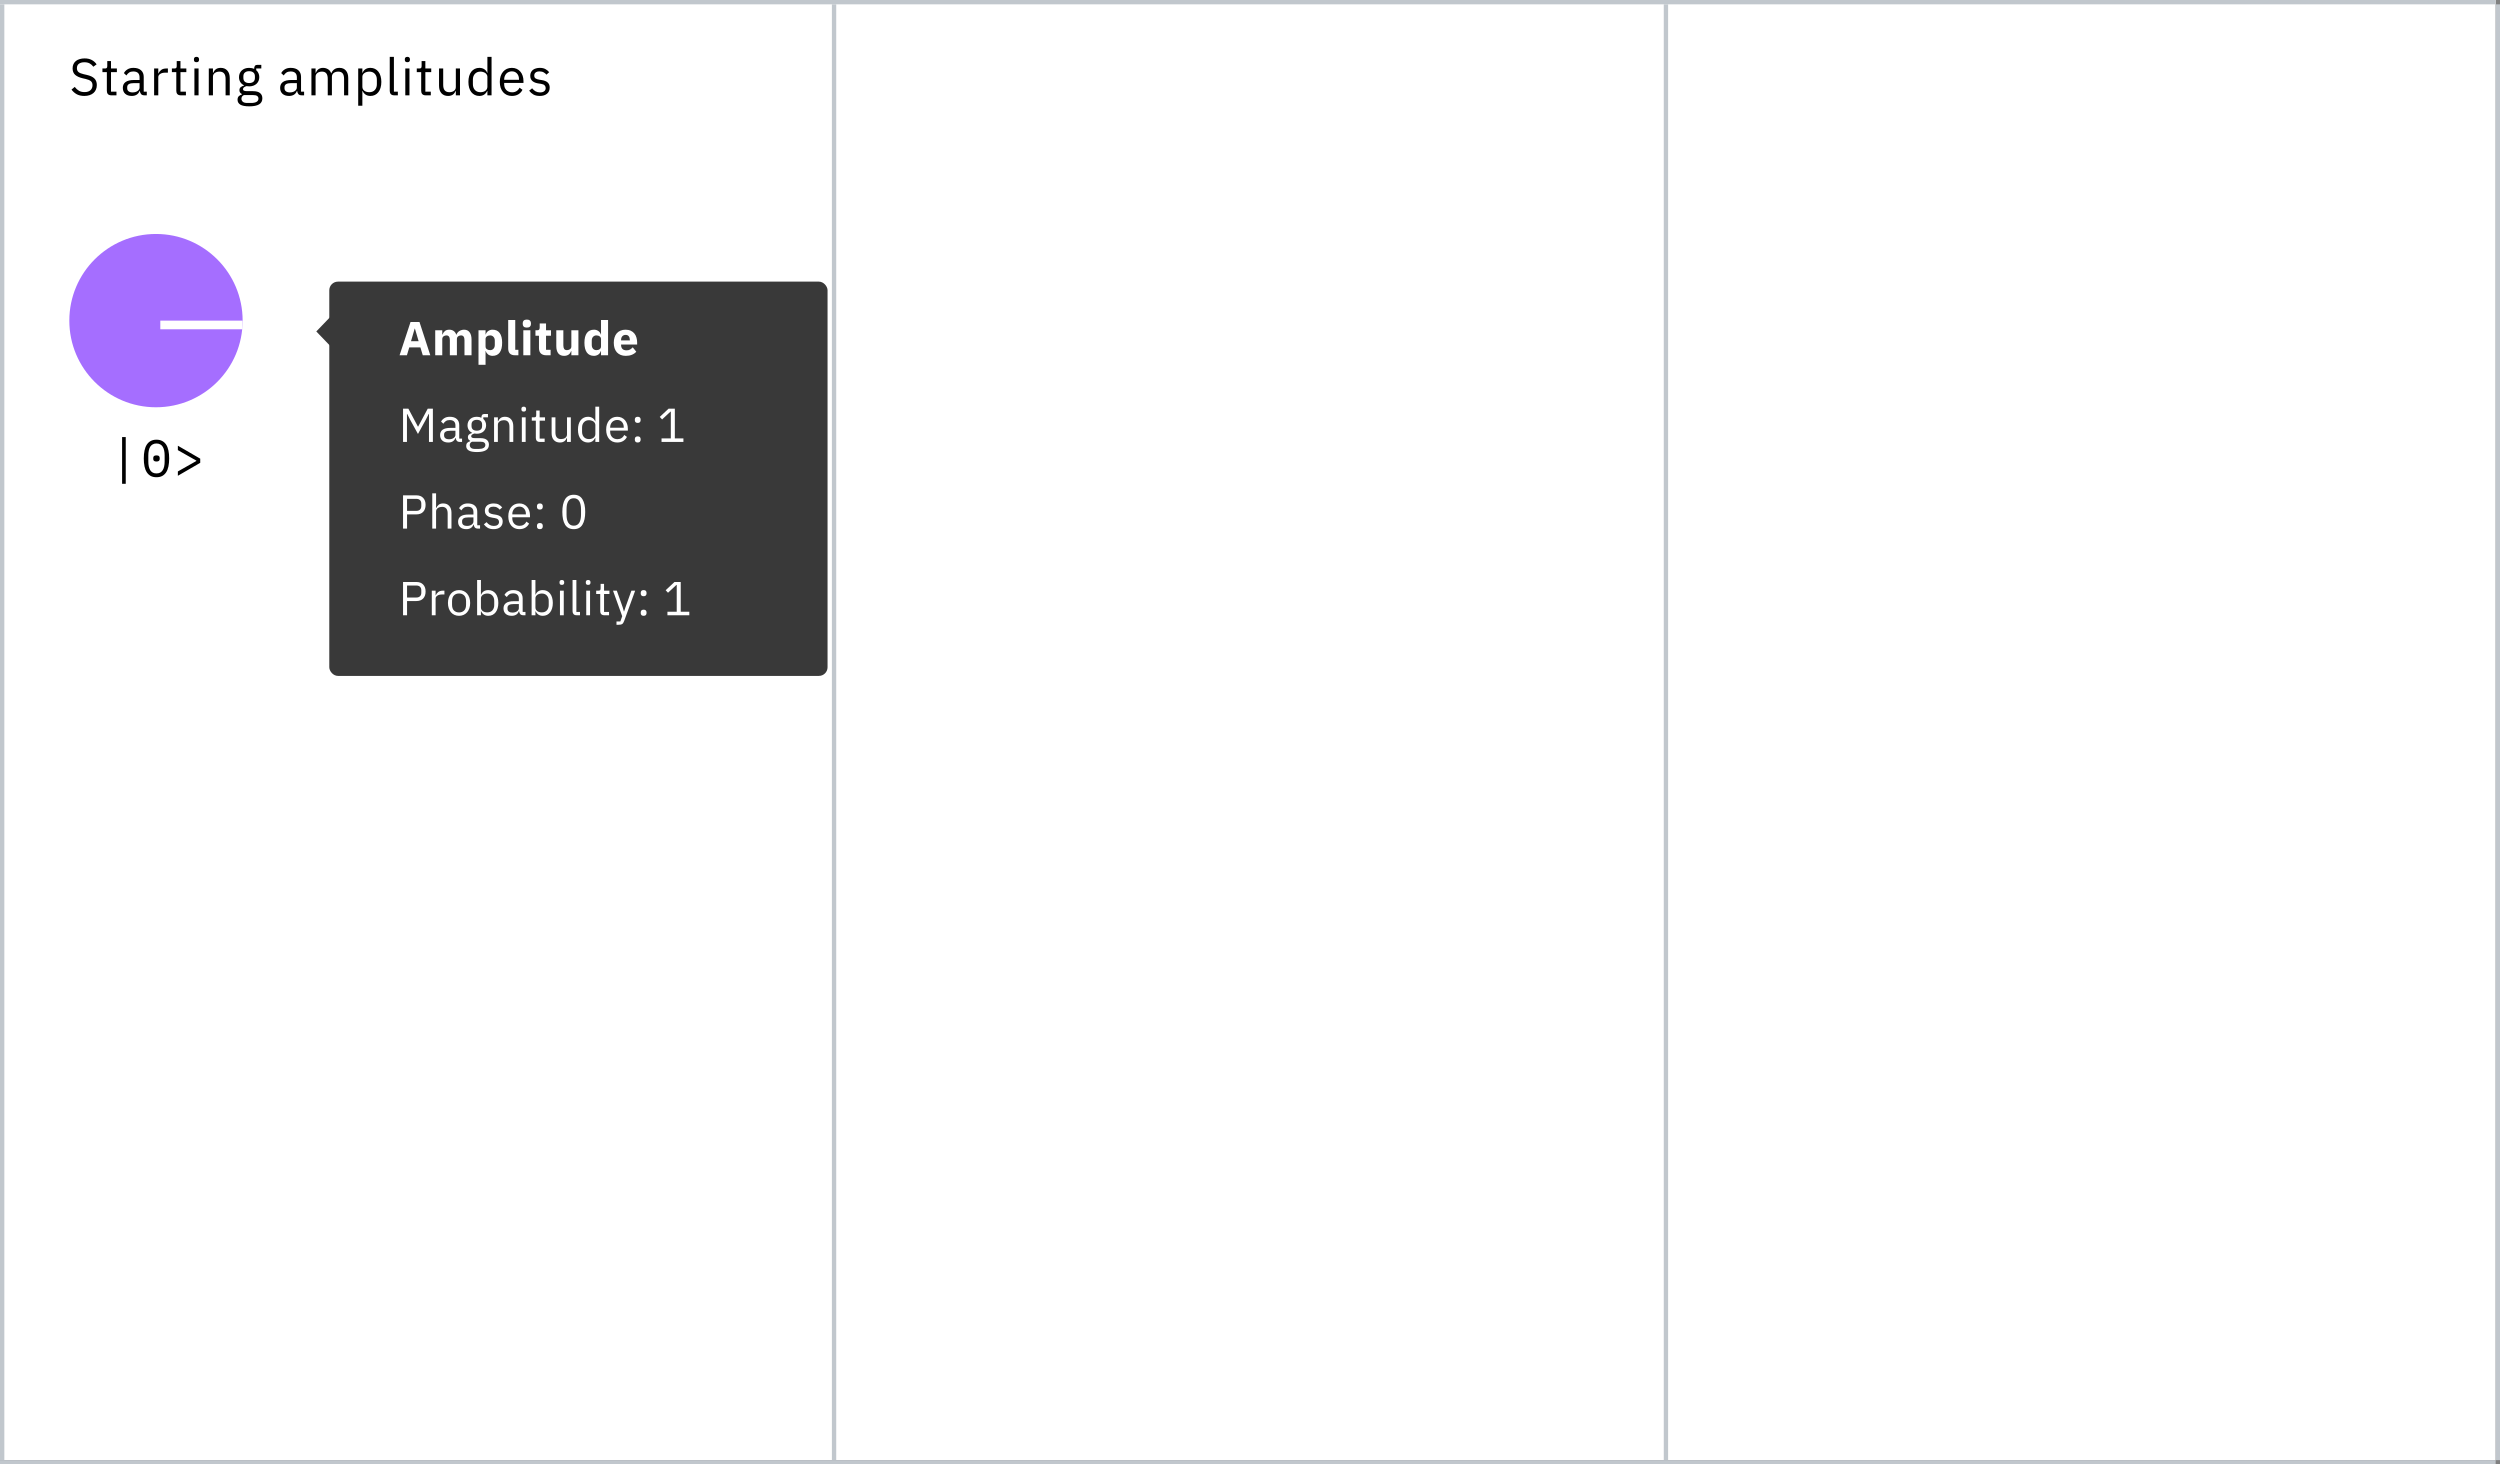 <svg width="577" height="338" viewBox="0 0 577 338" fill="none" xmlns="http://www.w3.org/2000/svg">
<rect x="0" y="0" width="577" height="338" fill="#808080" stroke="none"/>
<rect width="576" height="337" fill="white"/>
<path d="M28.18 111.656V100.88H29.02V111.656H28.18ZM36.115 110.144C35.603 110.144 35.163 110.048 34.795 109.856C34.427 109.656 34.123 109.372 33.883 109.004C33.643 108.636 33.467 108.184 33.355 107.648C33.243 107.112 33.187 106.5 33.187 105.812C33.187 105.132 33.243 104.524 33.355 103.988C33.467 103.444 33.643 102.988 33.883 102.62C34.123 102.252 34.427 101.972 34.795 101.78C35.163 101.58 35.603 101.48 36.115 101.48C36.627 101.48 37.067 101.58 37.435 101.78C37.803 101.972 38.107 102.252 38.347 102.62C38.587 102.988 38.763 103.444 38.875 103.988C38.987 104.524 39.043 105.132 39.043 105.812C39.043 106.5 38.987 107.112 38.875 107.648C38.763 108.184 38.587 108.636 38.347 109.004C38.107 109.372 37.803 109.656 37.435 109.856C37.067 110.048 36.627 110.144 36.115 110.144ZM36.115 109.268C36.451 109.268 36.739 109.204 36.979 109.076C37.219 108.94 37.411 108.752 37.555 108.512C37.707 108.272 37.819 107.984 37.891 107.648C37.963 107.304 37.999 106.92 37.999 106.496V105.128C37.999 104.712 37.963 104.332 37.891 103.988C37.819 103.644 37.707 103.352 37.555 103.112C37.411 102.872 37.219 102.688 36.979 102.56C36.739 102.424 36.451 102.356 36.115 102.356C35.779 102.356 35.491 102.424 35.251 102.56C35.011 102.688 34.815 102.872 34.663 103.112C34.519 103.352 34.411 103.644 34.339 103.988C34.267 104.332 34.231 104.712 34.231 105.128V106.496C34.231 106.92 34.267 107.304 34.339 107.648C34.411 107.984 34.519 108.272 34.663 108.512C34.815 108.752 35.011 108.94 35.251 109.076C35.491 109.204 35.779 109.268 36.115 109.268ZM36.115 106.52C35.835 106.52 35.639 106.464 35.527 106.352C35.423 106.24 35.371 106.104 35.371 105.944V105.68C35.371 105.52 35.423 105.384 35.527 105.272C35.639 105.16 35.835 105.104 36.115 105.104C36.395 105.104 36.587 105.16 36.691 105.272C36.803 105.384 36.859 105.52 36.859 105.68V105.944C36.859 106.104 36.803 106.24 36.691 106.352C36.587 106.464 36.395 106.52 36.115 106.52ZM41.051 108.812L45.311 106.4V106.304L41.051 103.892V102.872L46.211 105.86V106.82L41.051 109.808V108.812Z" fill="black"/>
<path d="M19.468 22.144C18.788 22.144 18.208 22.016 17.728 21.76C17.248 21.496 16.84 21.136 16.504 20.68L17.248 20.056C17.544 20.448 17.872 20.748 18.232 20.956C18.592 21.156 19.016 21.256 19.504 21.256C20.104 21.256 20.56 21.112 20.872 20.824C21.192 20.536 21.352 20.152 21.352 19.672C21.352 19.272 21.232 18.964 20.992 18.748C20.752 18.532 20.356 18.36 19.804 18.232L19.12 18.076C18.352 17.9 17.764 17.636 17.356 17.284C16.956 16.924 16.756 16.42 16.756 15.772C16.756 15.404 16.824 15.076 16.96 14.788C17.096 14.5 17.284 14.26 17.524 14.068C17.772 13.876 18.064 13.732 18.4 13.636C18.744 13.532 19.12 13.48 19.528 13.48C20.16 13.48 20.7 13.596 21.148 13.828C21.604 14.06 21.988 14.4 22.3 14.848L21.544 15.4C21.312 15.08 21.032 14.828 20.704 14.644C20.376 14.46 19.968 14.368 19.48 14.368C18.944 14.368 18.52 14.484 18.208 14.716C17.904 14.94 17.752 15.28 17.752 15.736C17.752 16.136 17.88 16.44 18.136 16.648C18.4 16.848 18.796 17.008 19.324 17.128L20.008 17.284C20.832 17.468 21.428 17.748 21.796 18.124C22.164 18.5 22.348 19 22.348 19.624C22.348 20.008 22.28 20.356 22.144 20.668C22.016 20.98 21.828 21.244 21.58 21.46C21.332 21.676 21.028 21.844 20.668 21.964C20.316 22.084 19.916 22.144 19.468 22.144ZM25.681 22C25.345 22 25.089 21.908 24.913 21.724C24.745 21.532 24.661 21.284 24.661 20.98V16.648H23.641V15.808H24.217C24.425 15.808 24.565 15.768 24.637 15.688C24.717 15.6 24.757 15.452 24.757 15.244V14.092H25.621V15.808H26.977V16.648H25.621V21.16H26.881V22H25.681ZM33.34 22C32.98 22 32.72 21.904 32.56 21.712C32.408 21.52 32.312 21.28 32.272 20.992H32.212C32.076 21.376 31.852 21.664 31.54 21.856C31.228 22.048 30.856 22.144 30.424 22.144C29.768 22.144 29.256 21.976 28.888 21.64C28.528 21.304 28.348 20.848 28.348 20.272C28.348 19.688 28.56 19.24 28.984 18.928C29.416 18.616 30.084 18.46 30.988 18.46H32.212V17.848C32.212 17.408 32.092 17.072 31.852 16.84C31.612 16.608 31.244 16.492 30.748 16.492C30.372 16.492 30.056 16.576 29.8 16.744C29.552 16.912 29.344 17.136 29.176 17.416L28.6 16.876C28.768 16.54 29.036 16.256 29.404 16.024C29.772 15.784 30.236 15.664 30.796 15.664C31.548 15.664 32.132 15.848 32.548 16.216C32.964 16.584 33.172 17.096 33.172 17.752V21.16H33.88V22H33.34ZM30.58 21.328C30.82 21.328 31.04 21.3 31.24 21.244C31.44 21.188 31.612 21.108 31.756 21.004C31.9 20.9 32.012 20.78 32.092 20.644C32.172 20.508 32.212 20.36 32.212 20.2V19.18H30.94C30.388 19.18 29.984 19.26 29.728 19.42C29.48 19.58 29.356 19.812 29.356 20.116V20.368C29.356 20.672 29.464 20.908 29.68 21.076C29.904 21.244 30.204 21.328 30.58 21.328ZM35.57 22V15.808H36.53V16.948H36.59C36.702 16.652 36.902 16.388 37.19 16.156C37.478 15.924 37.874 15.808 38.378 15.808H38.75V16.768H38.186C37.666 16.768 37.258 16.868 36.962 17.068C36.674 17.26 36.53 17.504 36.53 17.8V22H35.57ZM41.711 22C41.375 22 41.119 21.908 40.943 21.724C40.775 21.532 40.691 21.284 40.691 20.98V16.648H39.671V15.808H40.247C40.455 15.808 40.595 15.768 40.667 15.688C40.747 15.6 40.787 15.452 40.787 15.244V14.092H41.651V15.808H43.007V16.648H41.651V21.16H42.911V22H41.711ZM45.35 14.356C45.142 14.356 44.99 14.308 44.894 14.212C44.806 14.108 44.762 13.976 44.762 13.816V13.66C44.762 13.5 44.806 13.372 44.894 13.276C44.99 13.172 45.142 13.12 45.35 13.12C45.558 13.12 45.706 13.172 45.794 13.276C45.89 13.372 45.938 13.5 45.938 13.66V13.816C45.938 13.976 45.89 14.108 45.794 14.212C45.706 14.308 45.558 14.356 45.35 14.356ZM44.87 15.808H45.83V22H44.87V15.808ZM48.19 22V15.808H49.15V16.816H49.198C49.35 16.464 49.562 16.184 49.834 15.976C50.114 15.768 50.486 15.664 50.95 15.664C51.59 15.664 52.094 15.872 52.462 16.288C52.838 16.696 53.026 17.276 53.026 18.028V22H52.066V18.196C52.066 17.084 51.598 16.528 50.662 16.528C50.47 16.528 50.282 16.552 50.098 16.6C49.922 16.648 49.762 16.72 49.618 16.816C49.474 16.912 49.358 17.036 49.27 17.188C49.19 17.332 49.15 17.504 49.15 17.704V22H48.19ZM60.55 22.684C60.55 23.324 60.298 23.792 59.794 24.088C59.298 24.392 58.55 24.544 57.55 24.544C56.582 24.544 55.886 24.412 55.462 24.148C55.038 23.884 54.826 23.508 54.826 23.02C54.826 22.684 54.914 22.42 55.09 22.228C55.266 22.044 55.506 21.908 55.81 21.82V21.688C55.442 21.512 55.258 21.224 55.258 20.824C55.258 20.512 55.358 20.276 55.558 20.116C55.758 19.948 56.014 19.824 56.326 19.744V19.696C55.958 19.52 55.67 19.268 55.462 18.94C55.262 18.612 55.162 18.232 55.162 17.8C55.162 17.488 55.218 17.2 55.33 16.936C55.442 16.672 55.598 16.448 55.798 16.264C56.006 16.072 56.25 15.924 56.53 15.82C56.818 15.716 57.138 15.664 57.49 15.664C57.93 15.664 58.322 15.744 58.666 15.904V15.796C58.666 15.556 58.722 15.36 58.834 15.208C58.946 15.048 59.13 14.968 59.386 14.968H60.31V15.808H59.134V16.204C59.358 16.396 59.53 16.628 59.65 16.9C59.778 17.164 59.842 17.464 59.842 17.8C59.842 18.112 59.786 18.4 59.674 18.664C59.562 18.928 59.402 19.156 59.194 19.348C58.994 19.532 58.75 19.676 58.462 19.78C58.174 19.884 57.854 19.936 57.502 19.936C57.302 19.936 57.102 19.916 56.902 19.876C56.694 19.932 56.506 20.016 56.338 20.128C56.17 20.232 56.086 20.38 56.086 20.572C56.086 20.756 56.174 20.88 56.35 20.944C56.526 21.008 56.754 21.04 57.034 21.04H58.354C59.122 21.04 59.678 21.188 60.022 21.484C60.374 21.772 60.55 22.172 60.55 22.684ZM59.65 22.756C59.65 22.508 59.554 22.308 59.362 22.156C59.178 22.012 58.846 21.94 58.366 21.94H56.302C55.918 22.116 55.726 22.396 55.726 22.78C55.726 23.052 55.826 23.284 56.026 23.476C56.234 23.668 56.582 23.764 57.07 23.764H57.958C58.494 23.764 58.91 23.68 59.206 23.512C59.502 23.344 59.65 23.092 59.65 22.756ZM57.502 19.168C57.91 19.168 58.234 19.072 58.474 18.88C58.714 18.68 58.834 18.376 58.834 17.968V17.632C58.834 17.224 58.714 16.924 58.474 16.732C58.234 16.532 57.91 16.432 57.502 16.432C57.094 16.432 56.77 16.532 56.53 16.732C56.29 16.924 56.17 17.224 56.17 17.632V17.968C56.17 18.376 56.29 18.68 56.53 18.88C56.77 19.072 57.094 19.168 57.502 19.168ZM69.646 22C69.286 22 69.026 21.904 68.866 21.712C68.714 21.52 68.618 21.28 68.578 20.992H68.518C68.382 21.376 68.158 21.664 67.846 21.856C67.534 22.048 67.162 22.144 66.73 22.144C66.074 22.144 65.562 21.976 65.194 21.64C64.834 21.304 64.654 20.848 64.654 20.272C64.654 19.688 64.866 19.24 65.29 18.928C65.722 18.616 66.39 18.46 67.294 18.46H68.518V17.848C68.518 17.408 68.398 17.072 68.158 16.84C67.918 16.608 67.55 16.492 67.054 16.492C66.678 16.492 66.362 16.576 66.106 16.744C65.858 16.912 65.65 17.136 65.482 17.416L64.906 16.876C65.074 16.54 65.342 16.256 65.71 16.024C66.078 15.784 66.542 15.664 67.102 15.664C67.854 15.664 68.438 15.848 68.854 16.216C69.27 16.584 69.478 17.096 69.478 17.752V21.16H70.186V22H69.646ZM66.886 21.328C67.126 21.328 67.346 21.3 67.546 21.244C67.746 21.188 67.918 21.108 68.062 21.004C68.206 20.9 68.318 20.78 68.398 20.644C68.478 20.508 68.518 20.36 68.518 20.2V19.18H67.246C66.694 19.18 66.29 19.26 66.034 19.42C65.786 19.58 65.662 19.812 65.662 20.116V20.368C65.662 20.672 65.77 20.908 65.986 21.076C66.21 21.244 66.51 21.328 66.886 21.328ZM71.876 22V15.808H72.836V16.816H72.884C72.956 16.656 73.036 16.508 73.124 16.372C73.22 16.228 73.332 16.104 73.46 16C73.596 15.896 73.752 15.816 73.928 15.76C74.104 15.696 74.312 15.664 74.552 15.664C74.96 15.664 75.336 15.764 75.68 15.964C76.024 16.156 76.28 16.476 76.448 16.924H76.472C76.584 16.588 76.792 16.296 77.096 16.048C77.408 15.792 77.828 15.664 78.356 15.664C78.988 15.664 79.48 15.872 79.832 16.288C80.192 16.696 80.372 17.276 80.372 18.028V22H79.412V18.196C79.412 17.644 79.304 17.228 79.088 16.948C78.872 16.668 78.528 16.528 78.056 16.528C77.864 16.528 77.68 16.552 77.504 16.6C77.336 16.648 77.184 16.72 77.048 16.816C76.912 16.912 76.804 17.036 76.724 17.188C76.644 17.332 76.604 17.504 76.604 17.704V22H75.644V18.196C75.644 17.644 75.536 17.228 75.32 16.948C75.104 16.668 74.768 16.528 74.312 16.528C74.12 16.528 73.936 16.552 73.76 16.6C73.584 16.648 73.428 16.72 73.292 16.816C73.156 16.912 73.044 17.036 72.956 17.188C72.876 17.332 72.836 17.504 72.836 17.704V22H71.876ZM82.673 15.808H83.633V16.816H83.681C83.841 16.424 84.073 16.136 84.377 15.952C84.689 15.76 85.061 15.664 85.493 15.664C85.877 15.664 86.225 15.74 86.537 15.892C86.849 16.044 87.113 16.26 87.329 16.54C87.553 16.82 87.721 17.16 87.833 17.56C87.953 17.96 88.013 18.408 88.013 18.904C88.013 19.4 87.953 19.848 87.833 20.248C87.721 20.648 87.553 20.988 87.329 21.268C87.113 21.548 86.849 21.764 86.537 21.916C86.225 22.068 85.877 22.144 85.493 22.144C84.653 22.144 84.049 21.76 83.681 20.992H83.633V24.4H82.673V15.808ZM85.229 21.28C85.773 21.28 86.201 21.112 86.513 20.776C86.825 20.432 86.981 19.984 86.981 19.432V18.376C86.981 17.824 86.825 17.38 86.513 17.044C86.201 16.7 85.773 16.528 85.229 16.528C85.013 16.528 84.805 16.56 84.605 16.624C84.413 16.68 84.245 16.76 84.101 16.864C83.957 16.968 83.841 17.096 83.753 17.248C83.673 17.392 83.633 17.548 83.633 17.716V20.02C83.633 20.22 83.673 20.4 83.753 20.56C83.841 20.712 83.957 20.844 84.101 20.956C84.245 21.06 84.413 21.14 84.605 21.196C84.805 21.252 85.013 21.28 85.229 21.28ZM90.974 22C90.638 22 90.382 21.908 90.206 21.724C90.038 21.532 89.954 21.292 89.954 21.004V13.12H90.914V21.16H91.826V22H90.974ZM94.023 14.356C93.815 14.356 93.663 14.308 93.567 14.212C93.479 14.108 93.435 13.976 93.435 13.816V13.66C93.435 13.5 93.479 13.372 93.567 13.276C93.663 13.172 93.815 13.12 94.023 13.12C94.231 13.12 94.379 13.172 94.467 13.276C94.563 13.372 94.611 13.5 94.611 13.66V13.816C94.611 13.976 94.563 14.108 94.467 14.212C94.379 14.308 94.231 14.356 94.023 14.356ZM93.543 15.808H94.503V22H93.543V15.808ZM98.231 22C97.895 22 97.639 21.908 97.463 21.724C97.295 21.532 97.211 21.284 97.211 20.98V16.648H96.191V15.808H96.767C96.975 15.808 97.115 15.768 97.187 15.688C97.267 15.6 97.307 15.452 97.307 15.244V14.092H98.171V15.808H99.527V16.648H98.171V21.16H99.431V22H98.231ZM105.206 20.992H105.158C105.094 21.136 105.014 21.28 104.918 21.424C104.83 21.56 104.718 21.684 104.582 21.796C104.446 21.9 104.282 21.984 104.09 22.048C103.898 22.112 103.674 22.144 103.418 22.144C102.778 22.144 102.27 21.94 101.894 21.532C101.518 21.116 101.33 20.532 101.33 19.78V15.808H102.29V19.612C102.29 20.724 102.762 21.28 103.706 21.28C103.898 21.28 104.082 21.256 104.258 21.208C104.442 21.16 104.602 21.088 104.738 20.992C104.882 20.896 104.994 20.776 105.074 20.632C105.162 20.48 105.206 20.3 105.206 20.092V15.808H106.166V22H105.206V20.992ZM112.491 20.992H112.443C112.067 21.76 111.463 22.144 110.631 22.144C110.247 22.144 109.899 22.068 109.587 21.916C109.275 21.764 109.007 21.548 108.783 21.268C108.567 20.988 108.399 20.648 108.279 20.248C108.167 19.848 108.111 19.4 108.111 18.904C108.111 18.408 108.167 17.96 108.279 17.56C108.399 17.16 108.567 16.82 108.783 16.54C109.007 16.26 109.275 16.044 109.587 15.892C109.899 15.74 110.247 15.664 110.631 15.664C111.063 15.664 111.431 15.76 111.735 15.952C112.047 16.136 112.283 16.424 112.443 16.816H112.491V13.12H113.451V22H112.491V20.992ZM110.895 21.28C111.111 21.28 111.315 21.252 111.507 21.196C111.707 21.14 111.879 21.06 112.023 20.956C112.167 20.844 112.279 20.712 112.359 20.56C112.447 20.4 112.491 20.22 112.491 20.02V17.716C112.491 17.548 112.447 17.392 112.359 17.248C112.279 17.096 112.167 16.968 112.023 16.864C111.879 16.76 111.707 16.68 111.507 16.624C111.315 16.56 111.111 16.528 110.895 16.528C110.351 16.528 109.923 16.7 109.611 17.044C109.299 17.38 109.143 17.824 109.143 18.376V19.432C109.143 19.984 109.299 20.432 109.611 20.776C109.923 21.112 110.351 21.28 110.895 21.28ZM118.14 22.144C117.716 22.144 117.332 22.068 116.988 21.916C116.652 21.764 116.36 21.548 116.112 21.268C115.872 20.98 115.684 20.64 115.548 20.248C115.42 19.848 115.356 19.4 115.356 18.904C115.356 18.416 115.42 17.972 115.548 17.572C115.684 17.172 115.872 16.832 116.112 16.552C116.36 16.264 116.652 16.044 116.988 15.892C117.332 15.74 117.716 15.664 118.14 15.664C118.556 15.664 118.928 15.74 119.256 15.892C119.584 16.044 119.864 16.256 120.096 16.528C120.328 16.792 120.504 17.108 120.624 17.476C120.752 17.844 120.816 18.248 120.816 18.688V19.144H116.364V19.432C116.364 19.696 116.404 19.944 116.484 20.176C116.572 20.4 116.692 20.596 116.844 20.764C117.004 20.932 117.196 21.064 117.42 21.16C117.652 21.256 117.912 21.304 118.2 21.304C118.592 21.304 118.932 21.212 119.22 21.028C119.516 20.844 119.744 20.58 119.904 20.236L120.588 20.728C120.388 21.152 120.076 21.496 119.652 21.76C119.228 22.016 118.724 22.144 118.14 22.144ZM118.14 16.468C117.876 16.468 117.636 16.516 117.42 16.612C117.204 16.7 117.016 16.828 116.856 16.996C116.704 17.164 116.584 17.364 116.496 17.596C116.408 17.82 116.364 18.068 116.364 18.34V18.424H119.784V18.292C119.784 17.74 119.632 17.3 119.328 16.972C119.032 16.636 118.636 16.468 118.14 16.468ZM124.578 22.144C124.002 22.144 123.518 22.036 123.126 21.82C122.742 21.596 122.41 21.3 122.13 20.932L122.814 20.38C123.054 20.684 123.322 20.92 123.618 21.088C123.914 21.248 124.258 21.328 124.65 21.328C125.058 21.328 125.374 21.24 125.598 21.064C125.83 20.888 125.946 20.64 125.946 20.32C125.946 20.08 125.866 19.876 125.706 19.708C125.554 19.532 125.274 19.412 124.866 19.348L124.374 19.276C124.086 19.236 123.822 19.176 123.582 19.096C123.342 19.008 123.13 18.896 122.946 18.76C122.77 18.616 122.63 18.44 122.526 18.232C122.43 18.024 122.382 17.776 122.382 17.488C122.382 17.184 122.438 16.92 122.55 16.696C122.662 16.464 122.814 16.272 123.006 16.12C123.206 15.968 123.442 15.856 123.714 15.784C123.986 15.704 124.278 15.664 124.59 15.664C125.094 15.664 125.514 15.752 125.85 15.928C126.194 16.104 126.494 16.348 126.75 16.66L126.114 17.236C125.978 17.044 125.778 16.872 125.514 16.72C125.25 16.56 124.918 16.48 124.518 16.48C124.118 16.48 123.814 16.568 123.606 16.744C123.406 16.912 123.306 17.144 123.306 17.44C123.306 17.744 123.406 17.964 123.606 18.1C123.814 18.236 124.11 18.336 124.494 18.4L124.974 18.472C125.662 18.576 126.15 18.776 126.438 19.072C126.726 19.36 126.87 19.74 126.87 20.212C126.87 20.812 126.666 21.284 126.258 21.628C125.85 21.972 125.29 22.144 124.578 22.144Z" fill="black"/>
<line x1="4.37114e-08" y1="0.5" x2="576" y2="0.5" stroke="#C1C7CD"/>
<line x1="4.37114e-08" y1="337.5" x2="576" y2="337.5" stroke="#C1C7CD"/>
<line x1="192.5" y1="1" x2="192.5" y2="337" stroke="#C1C7CD"/>
<line x1="384.5" y1="1" x2="384.5" y2="337" stroke="#C1C7CD"/>
<line x1="576.5" y1="1" x2="576.5" y2="337" stroke="#C1C7CD"/>
<line x1="0.5" y1="1" x2="0.5" y2="337" stroke="#C1C7CD"/>
<circle cx="36" cy="74" r="20" fill="#A56EFF"/>
<line x1="37" y1="75" x2="56" y2="75" stroke="white" stroke-width="2"/>
<rect x="76" y="65" width="115" height="91" rx="2" fill="#393939"/>
<path d="M73 76.5L76.75 72.603L76.75 80.397L73 76.5Z" fill="#393939"/>
<path d="M97.577 82L97.027 80.174H94.464L93.914 82H92.22L94.75 74.322H96.818L99.315 82H97.577ZM95.762 75.84H95.707L94.86 78.755H96.62L95.762 75.84ZM100.449 82V76.225H102.077V77.204H102.143C102.246 76.896 102.422 76.636 102.671 76.423C102.921 76.203 103.262 76.093 103.694 76.093C104.09 76.093 104.428 76.192 104.706 76.39C104.985 76.588 105.187 76.878 105.311 77.259H105.344C105.396 77.098 105.473 76.947 105.575 76.808C105.685 76.661 105.817 76.537 105.971 76.434C106.125 76.331 106.298 76.251 106.488 76.192C106.679 76.126 106.884 76.093 107.104 76.093C107.662 76.093 108.087 76.291 108.38 76.687C108.681 77.083 108.831 77.648 108.831 78.381V82H107.203V78.513C107.203 77.78 106.939 77.413 106.411 77.413C106.169 77.413 105.949 77.483 105.751 77.622C105.553 77.761 105.454 77.974 105.454 78.26V82H103.826V78.513C103.826 77.78 103.562 77.413 103.034 77.413C102.917 77.413 102.8 77.431 102.682 77.468C102.572 77.497 102.47 77.549 102.374 77.622C102.286 77.695 102.213 77.787 102.154 77.897C102.103 78 102.077 78.121 102.077 78.26V82H100.449ZM110.438 76.225H112.066V77.193H112.121C112.202 76.87 112.385 76.606 112.671 76.401C112.965 76.196 113.298 76.093 113.672 76.093C114.406 76.093 114.959 76.35 115.333 76.863C115.707 77.376 115.894 78.124 115.894 79.107C115.894 80.09 115.707 80.841 115.333 81.362C114.959 81.875 114.406 82.132 113.672 82.132C113.482 82.132 113.302 82.103 113.133 82.044C112.965 81.993 112.811 81.919 112.671 81.824C112.539 81.721 112.426 81.604 112.33 81.472C112.235 81.333 112.165 81.186 112.121 81.032H112.066V84.2H110.438V76.225ZM113.133 80.812C113.441 80.812 113.694 80.706 113.892 80.493C114.098 80.273 114.2 79.98 114.2 79.613V78.612C114.2 78.245 114.098 77.956 113.892 77.743C113.694 77.523 113.441 77.413 113.133 77.413C112.825 77.413 112.569 77.49 112.363 77.644C112.165 77.791 112.066 77.996 112.066 78.26V79.965C112.066 80.229 112.165 80.438 112.363 80.592C112.569 80.739 112.825 80.812 113.133 80.812ZM118.908 82C118.35 82 117.94 81.864 117.676 81.593C117.419 81.322 117.291 80.929 117.291 80.416V73.86H118.919V80.735H119.645V82H118.908ZM121.595 75.609C121.265 75.609 121.023 75.536 120.869 75.389C120.722 75.235 120.649 75.041 120.649 74.806V74.564C120.649 74.329 120.722 74.139 120.869 73.992C121.023 73.838 121.265 73.761 121.595 73.761C121.925 73.761 122.163 73.838 122.31 73.992C122.464 74.139 122.541 74.329 122.541 74.564V74.806C122.541 75.041 122.464 75.235 122.31 75.389C122.163 75.536 121.925 75.609 121.595 75.609ZM120.781 76.225H122.409V82H120.781V76.225ZM126.112 82C125.548 82 125.119 81.857 124.825 81.571C124.539 81.285 124.396 80.867 124.396 80.317V77.49H123.582V76.225H123.989C124.209 76.225 124.36 76.174 124.44 76.071C124.521 75.961 124.561 75.807 124.561 75.609V74.663H126.024V76.225H127.168V77.49H126.024V80.735H127.08V82H126.112ZM131.869 81.032H131.814C131.763 81.179 131.693 81.318 131.605 81.45C131.525 81.582 131.418 81.699 131.286 81.802C131.154 81.905 130.997 81.985 130.813 82.044C130.637 82.103 130.432 82.132 130.197 82.132C129.603 82.132 129.152 81.938 128.844 81.549C128.544 81.153 128.393 80.588 128.393 79.855V76.225H130.021V79.712C130.021 80.064 130.084 80.335 130.208 80.526C130.333 80.717 130.546 80.812 130.846 80.812C130.971 80.812 131.096 80.794 131.22 80.757C131.345 80.72 131.455 80.669 131.55 80.603C131.646 80.53 131.723 80.442 131.781 80.339C131.84 80.236 131.869 80.115 131.869 79.976V76.225H133.497V82H131.869V81.032ZM138.714 81.032H138.659C138.615 81.186 138.545 81.333 138.45 81.472C138.355 81.604 138.237 81.721 138.098 81.824C137.966 81.919 137.812 81.993 137.636 82.044C137.467 82.103 137.291 82.132 137.108 82.132C136.375 82.132 135.821 81.875 135.447 81.362C135.073 80.841 134.886 80.09 134.886 79.107C134.886 78.124 135.073 77.376 135.447 76.863C135.821 76.35 136.375 76.093 137.108 76.093C137.482 76.093 137.812 76.196 138.098 76.401C138.391 76.606 138.578 76.87 138.659 77.193H138.714V73.86H140.342V82H138.714V81.032ZM137.647 80.812C137.955 80.812 138.208 80.739 138.406 80.592C138.611 80.438 138.714 80.229 138.714 79.965V78.26C138.714 77.996 138.611 77.791 138.406 77.644C138.208 77.49 137.955 77.413 137.647 77.413C137.339 77.413 137.082 77.523 136.877 77.743C136.679 77.956 136.58 78.245 136.58 78.612V79.613C136.58 79.98 136.679 80.273 136.877 80.493C137.082 80.706 137.339 80.812 137.647 80.812ZM144.433 82.132C143.993 82.132 143.601 82.062 143.256 81.923C142.912 81.776 142.618 81.575 142.376 81.318C142.142 81.054 141.962 80.735 141.837 80.361C141.72 79.987 141.661 79.569 141.661 79.107C141.661 78.652 141.72 78.242 141.837 77.875C141.955 77.501 142.127 77.182 142.354 76.918C142.589 76.654 142.875 76.452 143.212 76.313C143.55 76.166 143.935 76.093 144.367 76.093C144.844 76.093 145.251 76.174 145.588 76.335C145.933 76.496 146.212 76.713 146.424 76.984C146.644 77.255 146.802 77.571 146.897 77.93C147 78.282 147.051 78.652 147.051 79.041V79.525H143.344V79.613C143.344 79.994 143.447 80.299 143.652 80.526C143.858 80.746 144.18 80.856 144.62 80.856C144.958 80.856 145.233 80.79 145.445 80.658C145.658 80.519 145.856 80.354 146.039 80.163L146.853 81.175C146.597 81.476 146.259 81.71 145.841 81.879C145.431 82.048 144.961 82.132 144.433 82.132ZM144.4 77.292C144.07 77.292 143.81 77.402 143.619 77.622C143.436 77.835 143.344 78.121 143.344 78.48V78.568H145.368V78.469C145.368 78.117 145.288 77.835 145.126 77.622C144.972 77.402 144.73 77.292 144.4 77.292ZM99.007 95.532H98.952L98.303 96.819L96.466 100.163L94.629 96.819L93.98 95.532H93.925V102H93.023V94.322H94.255L96.455 98.458H96.51L98.721 94.322H99.909V102H99.007V95.532ZM106.147 102C105.817 102 105.578 101.912 105.432 101.736C105.292 101.56 105.204 101.34 105.168 101.076H105.113C104.988 101.428 104.783 101.692 104.497 101.868C104.211 102.044 103.87 102.132 103.474 102.132C102.872 102.132 102.403 101.978 102.066 101.67C101.736 101.362 101.571 100.944 101.571 100.416C101.571 99.881 101.765 99.47 102.154 99.184C102.55 98.898 103.162 98.755 103.991 98.755H105.113V98.194C105.113 97.791 105.003 97.483 104.783 97.27C104.563 97.057 104.225 96.951 103.771 96.951C103.426 96.951 103.136 97.028 102.902 97.182C102.674 97.336 102.484 97.541 102.33 97.798L101.802 97.303C101.956 96.995 102.201 96.735 102.539 96.522C102.876 96.302 103.301 96.192 103.815 96.192C104.504 96.192 105.039 96.361 105.421 96.698C105.802 97.035 105.993 97.505 105.993 98.106V101.23H106.642V102H106.147ZM103.617 101.384C103.837 101.384 104.038 101.358 104.222 101.307C104.405 101.256 104.563 101.182 104.695 101.087C104.827 100.992 104.929 100.882 105.003 100.757C105.076 100.632 105.113 100.497 105.113 100.35V99.415H103.947C103.441 99.415 103.07 99.488 102.836 99.635C102.608 99.782 102.495 99.994 102.495 100.273V100.504C102.495 100.783 102.594 100.999 102.792 101.153C102.997 101.307 103.272 101.384 103.617 101.384ZM112.843 102.627C112.843 103.214 112.612 103.643 112.15 103.914C111.695 104.193 111.009 104.332 110.093 104.332C109.205 104.332 108.567 104.211 108.179 103.969C107.79 103.727 107.596 103.382 107.596 102.935C107.596 102.627 107.676 102.385 107.838 102.209C107.999 102.04 108.219 101.916 108.498 101.835V101.714C108.16 101.553 107.992 101.289 107.992 100.922C107.992 100.636 108.083 100.42 108.267 100.273C108.45 100.119 108.685 100.005 108.971 99.932V99.888C108.633 99.727 108.369 99.496 108.179 99.195C107.995 98.894 107.904 98.546 107.904 98.15C107.904 97.864 107.955 97.6 108.058 97.358C108.16 97.116 108.303 96.911 108.487 96.742C108.677 96.566 108.901 96.43 109.158 96.335C109.422 96.24 109.715 96.192 110.038 96.192C110.441 96.192 110.8 96.265 111.116 96.412V96.313C111.116 96.093 111.167 95.913 111.27 95.774C111.372 95.627 111.541 95.554 111.776 95.554H112.623V96.324H111.545V96.687C111.75 96.863 111.908 97.076 112.018 97.325C112.135 97.567 112.194 97.842 112.194 98.15C112.194 98.436 112.142 98.7 112.04 98.942C111.937 99.184 111.79 99.393 111.6 99.569C111.416 99.738 111.193 99.87 110.929 99.965C110.665 100.06 110.371 100.108 110.049 100.108C109.865 100.108 109.682 100.09 109.499 100.053C109.308 100.104 109.136 100.181 108.982 100.284C108.828 100.379 108.751 100.515 108.751 100.691C108.751 100.86 108.831 100.973 108.993 101.032C109.154 101.091 109.363 101.12 109.62 101.12H110.83C111.534 101.12 112.043 101.256 112.359 101.527C112.681 101.791 112.843 102.158 112.843 102.627ZM112.018 102.693C112.018 102.466 111.93 102.282 111.754 102.143C111.585 102.011 111.281 101.945 110.841 101.945H108.949C108.597 102.106 108.421 102.363 108.421 102.715C108.421 102.964 108.512 103.177 108.696 103.353C108.886 103.529 109.205 103.617 109.653 103.617H110.467C110.958 103.617 111.339 103.54 111.611 103.386C111.882 103.232 112.018 103.001 112.018 102.693ZM110.049 99.404C110.423 99.404 110.72 99.316 110.94 99.14C111.16 98.957 111.27 98.678 111.27 98.304V97.996C111.27 97.622 111.16 97.347 110.94 97.171C110.72 96.988 110.423 96.896 110.049 96.896C109.675 96.896 109.378 96.988 109.158 97.171C108.938 97.347 108.828 97.622 108.828 97.996V98.304C108.828 98.678 108.938 98.957 109.158 99.14C109.378 99.316 109.675 99.404 110.049 99.404ZM114.029 102V96.324H114.909V97.248H114.953C115.093 96.925 115.287 96.669 115.536 96.478C115.793 96.287 116.134 96.192 116.559 96.192C117.146 96.192 117.608 96.383 117.945 96.764C118.29 97.138 118.462 97.67 118.462 98.359V102H117.582V98.513C117.582 97.494 117.153 96.984 116.295 96.984C116.119 96.984 115.947 97.006 115.778 97.05C115.617 97.094 115.47 97.16 115.338 97.248C115.206 97.336 115.1 97.45 115.019 97.589C114.946 97.721 114.909 97.879 114.909 98.062V102H114.029ZM120.881 94.993C120.691 94.993 120.551 94.949 120.463 94.861C120.383 94.766 120.342 94.645 120.342 94.498V94.355C120.342 94.208 120.383 94.091 120.463 94.003C120.551 93.908 120.691 93.86 120.881 93.86C121.072 93.86 121.208 93.908 121.288 94.003C121.376 94.091 121.42 94.208 121.42 94.355V94.498C121.42 94.645 121.376 94.766 121.288 94.861C121.208 94.949 121.072 94.993 120.881 94.993ZM120.441 96.324H121.321V102H120.441V96.324ZM124.605 102C124.297 102 124.063 101.916 123.901 101.747C123.747 101.571 123.67 101.344 123.67 101.065V97.094H122.735V96.324H123.263C123.454 96.324 123.582 96.287 123.648 96.214C123.722 96.133 123.758 95.998 123.758 95.807V94.751H124.55V96.324H125.793V97.094H124.55V101.23H125.705V102H124.605ZM130.866 101.076H130.822C130.763 101.208 130.69 101.34 130.602 101.472C130.521 101.597 130.418 101.71 130.294 101.813C130.169 101.908 130.019 101.985 129.843 102.044C129.667 102.103 129.461 102.132 129.227 102.132C128.64 102.132 128.174 101.945 127.83 101.571C127.485 101.19 127.313 100.654 127.313 99.965V96.324H128.193V99.811C128.193 100.83 128.625 101.34 129.491 101.34C129.667 101.34 129.835 101.318 129.997 101.274C130.165 101.23 130.312 101.164 130.437 101.076C130.569 100.988 130.671 100.878 130.745 100.746C130.825 100.607 130.866 100.442 130.866 100.251V96.324H131.746V102H130.866V101.076ZM137.41 101.076H137.366C137.021 101.78 136.467 102.132 135.705 102.132C135.353 102.132 135.034 102.062 134.748 101.923C134.462 101.784 134.216 101.586 134.011 101.329C133.813 101.072 133.659 100.761 133.549 100.394C133.446 100.027 133.395 99.617 133.395 99.162C133.395 98.707 133.446 98.297 133.549 97.93C133.659 97.563 133.813 97.252 134.011 96.995C134.216 96.738 134.462 96.54 134.748 96.401C135.034 96.262 135.353 96.192 135.705 96.192C136.101 96.192 136.438 96.28 136.717 96.456C137.003 96.625 137.219 96.889 137.366 97.248H137.41V93.86H138.29V102H137.41V101.076ZM135.947 101.34C136.145 101.34 136.332 101.314 136.508 101.263C136.691 101.212 136.849 101.138 136.981 101.043C137.113 100.94 137.215 100.819 137.289 100.68C137.369 100.533 137.41 100.368 137.41 100.185V98.073C137.41 97.919 137.369 97.776 137.289 97.644C137.215 97.505 137.113 97.387 136.981 97.292C136.849 97.197 136.691 97.123 136.508 97.072C136.332 97.013 136.145 96.984 135.947 96.984C135.448 96.984 135.056 97.142 134.77 97.457C134.484 97.765 134.341 98.172 134.341 98.678V99.646C134.341 100.152 134.484 100.563 134.77 100.878C135.056 101.186 135.448 101.34 135.947 101.34ZM142.454 102.132C142.066 102.132 141.714 102.062 141.398 101.923C141.09 101.784 140.823 101.586 140.595 101.329C140.375 101.065 140.203 100.753 140.078 100.394C139.961 100.027 139.902 99.617 139.902 99.162C139.902 98.715 139.961 98.308 140.078 97.941C140.203 97.574 140.375 97.263 140.595 97.006C140.823 96.742 141.09 96.54 141.398 96.401C141.714 96.262 142.066 96.192 142.454 96.192C142.836 96.192 143.177 96.262 143.477 96.401C143.778 96.54 144.035 96.735 144.247 96.984C144.46 97.226 144.621 97.516 144.731 97.853C144.849 98.19 144.907 98.561 144.907 98.964V99.382H140.826V99.646C140.826 99.888 140.863 100.115 140.936 100.328C141.017 100.533 141.127 100.713 141.266 100.867C141.413 101.021 141.589 101.142 141.794 101.23C142.007 101.318 142.245 101.362 142.509 101.362C142.869 101.362 143.18 101.278 143.444 101.109C143.716 100.94 143.925 100.698 144.071 100.383L144.698 100.834C144.515 101.223 144.229 101.538 143.84 101.78C143.452 102.015 142.99 102.132 142.454 102.132ZM142.454 96.929C142.212 96.929 141.992 96.973 141.794 97.061C141.596 97.142 141.424 97.259 141.277 97.413C141.138 97.567 141.028 97.75 140.947 97.963C140.867 98.168 140.826 98.396 140.826 98.645V98.722H143.961V98.601C143.961 98.095 143.822 97.692 143.543 97.391C143.272 97.083 142.909 96.929 142.454 96.929ZM147.189 102.132C146.954 102.132 146.782 102.073 146.672 101.956C146.569 101.839 146.518 101.685 146.518 101.494V101.351C146.518 101.16 146.569 101.006 146.672 100.889C146.782 100.772 146.954 100.713 147.189 100.713C147.423 100.713 147.592 100.772 147.695 100.889C147.805 101.006 147.86 101.16 147.86 101.351V101.494C147.86 101.685 147.805 101.839 147.695 101.956C147.592 102.073 147.423 102.132 147.189 102.132ZM147.189 97.611C146.954 97.611 146.782 97.552 146.672 97.435C146.569 97.318 146.518 97.164 146.518 96.973V96.83C146.518 96.639 146.569 96.485 146.672 96.368C146.782 96.251 146.954 96.192 147.189 96.192C147.423 96.192 147.592 96.251 147.695 96.368C147.805 96.485 147.86 96.639 147.86 96.83V96.973C147.86 97.164 147.805 97.318 147.695 97.435C147.592 97.552 147.423 97.611 147.189 97.611ZM152.682 102V101.186H154.827V95.004H154.75L152.814 96.808L152.275 96.225L154.31 94.322H155.751V101.186H157.731V102H152.682ZM93.023 122V114.322H96.081C96.77 114.322 97.298 114.52 97.665 114.916C98.039 115.305 98.226 115.84 98.226 116.522C98.226 117.204 98.039 117.743 97.665 118.139C97.298 118.528 96.77 118.722 96.081 118.722H93.947V122H93.023ZM93.947 117.908H96.081C96.448 117.908 96.73 117.813 96.928 117.622C97.133 117.431 97.236 117.16 97.236 116.808V116.236C97.236 115.884 97.133 115.613 96.928 115.422C96.73 115.231 96.448 115.136 96.081 115.136H93.947V117.908ZM99.766 113.86H100.646V117.248H100.69C100.829 116.925 101.024 116.669 101.273 116.478C101.53 116.287 101.871 116.192 102.296 116.192C102.883 116.192 103.345 116.383 103.682 116.764C104.027 117.138 104.199 117.67 104.199 118.359V122H103.319V118.513C103.319 117.494 102.89 116.984 102.032 116.984C101.856 116.984 101.684 117.006 101.515 117.05C101.354 117.094 101.207 117.16 101.075 117.248C100.943 117.336 100.837 117.45 100.756 117.589C100.683 117.721 100.646 117.879 100.646 118.062V122H99.766V113.86ZM110.303 122C109.973 122 109.735 121.912 109.588 121.736C109.449 121.56 109.361 121.34 109.324 121.076H109.269C109.144 121.428 108.939 121.692 108.653 121.868C108.367 122.044 108.026 122.132 107.63 122.132C107.029 122.132 106.559 121.978 106.222 121.67C105.892 121.362 105.727 120.944 105.727 120.416C105.727 119.881 105.921 119.47 106.31 119.184C106.706 118.898 107.318 118.755 108.147 118.755H109.269V118.194C109.269 117.791 109.159 117.483 108.939 117.27C108.719 117.057 108.382 116.951 107.927 116.951C107.582 116.951 107.293 117.028 107.058 117.182C106.831 117.336 106.64 117.541 106.486 117.798L105.958 117.303C106.112 116.995 106.358 116.735 106.695 116.522C107.032 116.302 107.458 116.192 107.971 116.192C108.66 116.192 109.196 116.361 109.577 116.698C109.958 117.035 110.149 117.505 110.149 118.106V121.23H110.798V122H110.303ZM107.773 121.384C107.993 121.384 108.195 121.358 108.378 121.307C108.561 121.256 108.719 121.182 108.851 121.087C108.983 120.992 109.086 120.882 109.159 120.757C109.232 120.632 109.269 120.497 109.269 120.35V119.415H108.103C107.597 119.415 107.227 119.488 106.992 119.635C106.765 119.782 106.651 119.994 106.651 120.273V120.504C106.651 120.783 106.75 120.999 106.948 121.153C107.153 121.307 107.428 121.384 107.773 121.384ZM113.919 122.132C113.391 122.132 112.947 122.033 112.588 121.835C112.236 121.63 111.931 121.358 111.675 121.021L112.302 120.515C112.522 120.794 112.767 121.01 113.039 121.164C113.31 121.311 113.625 121.384 113.985 121.384C114.359 121.384 114.648 121.303 114.854 121.142C115.066 120.981 115.173 120.753 115.173 120.46C115.173 120.24 115.099 120.053 114.953 119.899C114.813 119.738 114.557 119.628 114.183 119.569L113.732 119.503C113.468 119.466 113.226 119.411 113.006 119.338C112.786 119.257 112.591 119.155 112.423 119.03C112.261 118.898 112.133 118.737 112.038 118.546C111.95 118.355 111.906 118.128 111.906 117.864C111.906 117.585 111.957 117.343 112.06 117.138C112.162 116.925 112.302 116.749 112.478 116.61C112.661 116.471 112.877 116.368 113.127 116.302C113.376 116.229 113.644 116.192 113.93 116.192C114.392 116.192 114.777 116.273 115.085 116.434C115.4 116.595 115.675 116.819 115.91 117.105L115.327 117.633C115.202 117.457 115.019 117.299 114.777 117.16C114.535 117.013 114.23 116.94 113.864 116.94C113.497 116.94 113.218 117.021 113.028 117.182C112.844 117.336 112.753 117.549 112.753 117.82C112.753 118.099 112.844 118.3 113.028 118.425C113.218 118.55 113.49 118.641 113.842 118.7L114.282 118.766C114.912 118.861 115.36 119.045 115.624 119.316C115.888 119.58 116.02 119.928 116.02 120.361C116.02 120.911 115.833 121.344 115.459 121.659C115.085 121.974 114.571 122.132 113.919 122.132ZM119.868 122.132C119.48 122.132 119.128 122.062 118.812 121.923C118.504 121.784 118.237 121.586 118.009 121.329C117.789 121.065 117.617 120.753 117.492 120.394C117.375 120.027 117.316 119.617 117.316 119.162C117.316 118.715 117.375 118.308 117.492 117.941C117.617 117.574 117.789 117.263 118.009 117.006C118.237 116.742 118.504 116.54 118.812 116.401C119.128 116.262 119.48 116.192 119.868 116.192C120.25 116.192 120.591 116.262 120.891 116.401C121.192 116.54 121.449 116.735 121.661 116.984C121.874 117.226 122.035 117.516 122.145 117.853C122.263 118.19 122.321 118.561 122.321 118.964V119.382H118.24V119.646C118.24 119.888 118.277 120.115 118.35 120.328C118.431 120.533 118.541 120.713 118.68 120.867C118.827 121.021 119.003 121.142 119.208 121.23C119.421 121.318 119.659 121.362 119.923 121.362C120.283 121.362 120.594 121.278 120.858 121.109C121.13 120.94 121.339 120.698 121.485 120.383L122.112 120.834C121.929 121.223 121.643 121.538 121.254 121.78C120.866 122.015 120.404 122.132 119.868 122.132ZM119.868 116.929C119.626 116.929 119.406 116.973 119.208 117.061C119.01 117.142 118.838 117.259 118.691 117.413C118.552 117.567 118.442 117.75 118.361 117.963C118.281 118.168 118.24 118.396 118.24 118.645V118.722H121.375V118.601C121.375 118.095 121.236 117.692 120.957 117.391C120.686 117.083 120.323 116.929 119.868 116.929ZM124.602 122.132C124.368 122.132 124.195 122.073 124.085 121.956C123.983 121.839 123.931 121.685 123.931 121.494V121.351C123.931 121.16 123.983 121.006 124.085 120.889C124.195 120.772 124.368 120.713 124.602 120.713C124.837 120.713 125.006 120.772 125.108 120.889C125.218 121.006 125.273 121.16 125.273 121.351V121.494C125.273 121.685 125.218 121.839 125.108 121.956C125.006 122.073 124.837 122.132 124.602 122.132ZM124.602 117.611C124.368 117.611 124.195 117.552 124.085 117.435C123.983 117.318 123.931 117.164 123.931 116.973V116.83C123.931 116.639 123.983 116.485 124.085 116.368C124.195 116.251 124.368 116.192 124.602 116.192C124.837 116.192 125.006 116.251 125.108 116.368C125.218 116.485 125.273 116.639 125.273 116.83V116.973C125.273 117.164 125.218 117.318 125.108 117.435C125.006 117.552 124.837 117.611 124.602 117.611ZM132.428 122.132C131.511 122.132 130.84 121.784 130.415 121.087C129.997 120.39 129.788 119.415 129.788 118.161C129.788 116.907 129.997 115.932 130.415 115.235C130.84 114.538 131.511 114.19 132.428 114.19C133.344 114.19 134.012 114.538 134.43 115.235C134.855 115.932 135.068 116.907 135.068 118.161C135.068 119.415 134.855 120.39 134.43 121.087C134.012 121.784 133.344 122.132 132.428 122.132ZM132.428 121.329C132.728 121.329 132.985 121.267 133.198 121.142C133.41 121.017 133.583 120.841 133.715 120.614C133.847 120.387 133.942 120.119 134.001 119.811C134.067 119.503 134.1 119.162 134.1 118.788V117.534C134.1 117.16 134.067 116.819 134.001 116.511C133.942 116.203 133.847 115.935 133.715 115.708C133.583 115.481 133.41 115.305 133.198 115.18C132.985 115.055 132.728 114.993 132.428 114.993C132.127 114.993 131.87 115.055 131.658 115.18C131.445 115.305 131.273 115.481 131.141 115.708C131.009 115.935 130.91 116.203 130.844 116.511C130.785 116.819 130.756 117.16 130.756 117.534V118.788C130.756 119.162 130.785 119.503 130.844 119.811C130.91 120.119 131.009 120.387 131.141 120.614C131.273 120.841 131.445 121.017 131.658 121.142C131.87 121.267 132.127 121.329 132.428 121.329ZM93.023 142V134.322H96.081C96.77 134.322 97.298 134.52 97.665 134.916C98.039 135.305 98.226 135.84 98.226 136.522C98.226 137.204 98.039 137.743 97.665 138.139C97.298 138.528 96.77 138.722 96.081 138.722H93.947V142H93.023ZM93.947 137.908H96.081C96.448 137.908 96.73 137.813 96.928 137.622C97.133 137.431 97.236 137.16 97.236 136.808V136.236C97.236 135.884 97.133 135.613 96.928 135.422C96.73 135.231 96.448 135.136 96.081 135.136H93.947V137.908ZM99.659 142V136.324H100.538V137.369H100.593C100.696 137.098 100.879 136.856 101.143 136.643C101.407 136.43 101.77 136.324 102.232 136.324H102.573V137.204H102.056C101.58 137.204 101.206 137.296 100.934 137.479C100.67 137.655 100.538 137.879 100.538 138.15V142H99.659ZM105.949 142.132C105.567 142.132 105.219 142.062 104.904 141.923C104.588 141.784 104.317 141.586 104.09 141.329C103.87 141.065 103.697 140.753 103.573 140.394C103.448 140.027 103.386 139.617 103.386 139.162C103.386 138.715 103.448 138.308 103.573 137.941C103.697 137.574 103.87 137.263 104.09 137.006C104.317 136.742 104.588 136.54 104.904 136.401C105.219 136.262 105.567 136.192 105.949 136.192C106.33 136.192 106.675 136.262 106.983 136.401C107.298 136.54 107.569 136.742 107.797 137.006C108.024 137.263 108.2 137.574 108.325 137.941C108.449 138.308 108.512 138.715 108.512 139.162C108.512 139.617 108.449 140.027 108.325 140.394C108.2 140.753 108.024 141.065 107.797 141.329C107.569 141.586 107.298 141.784 106.983 141.923C106.675 142.062 106.33 142.132 105.949 142.132ZM105.949 141.351C106.425 141.351 106.814 141.204 107.115 140.911C107.415 140.618 107.566 140.17 107.566 139.569V138.755C107.566 138.154 107.415 137.706 107.115 137.413C106.814 137.12 106.425 136.973 105.949 136.973C105.472 136.973 105.083 137.12 104.783 137.413C104.482 137.706 104.332 138.154 104.332 138.755V139.569C104.332 140.17 104.482 140.618 104.783 140.911C105.083 141.204 105.472 141.351 105.949 141.351ZM110.119 133.86H110.999V137.248H111.043C111.19 136.889 111.402 136.625 111.681 136.456C111.967 136.28 112.308 136.192 112.704 136.192C113.056 136.192 113.375 136.262 113.661 136.401C113.947 136.54 114.189 136.738 114.387 136.995C114.592 137.252 114.746 137.563 114.849 137.93C114.959 138.297 115.014 138.707 115.014 139.162C115.014 139.617 114.959 140.027 114.849 140.394C114.746 140.761 114.592 141.072 114.387 141.329C114.189 141.586 113.947 141.784 113.661 141.923C113.375 142.062 113.056 142.132 112.704 142.132C111.934 142.132 111.38 141.78 111.043 141.076H110.999V142H110.119V133.86ZM112.462 141.34C112.961 141.34 113.353 141.186 113.639 140.878C113.925 140.563 114.068 140.152 114.068 139.646V138.678C114.068 138.172 113.925 137.765 113.639 137.457C113.353 137.142 112.961 136.984 112.462 136.984C112.264 136.984 112.073 137.013 111.89 137.072C111.714 137.123 111.56 137.197 111.428 137.292C111.296 137.387 111.19 137.505 111.109 137.644C111.036 137.776 110.999 137.919 110.999 138.073V140.185C110.999 140.368 111.036 140.533 111.109 140.68C111.19 140.819 111.296 140.94 111.428 141.043C111.56 141.138 111.714 141.212 111.89 141.263C112.073 141.314 112.264 141.34 112.462 141.34ZM120.785 142C120.455 142 120.217 141.912 120.07 141.736C119.931 141.56 119.843 141.34 119.806 141.076H119.751C119.626 141.428 119.421 141.692 119.135 141.868C118.849 142.044 118.508 142.132 118.112 142.132C117.511 142.132 117.041 141.978 116.704 141.67C116.374 141.362 116.209 140.944 116.209 140.416C116.209 139.881 116.403 139.47 116.792 139.184C117.188 138.898 117.8 138.755 118.629 138.755H119.751V138.194C119.751 137.791 119.641 137.483 119.421 137.27C119.201 137.057 118.864 136.951 118.409 136.951C118.064 136.951 117.775 137.028 117.54 137.182C117.313 137.336 117.122 137.541 116.968 137.798L116.44 137.303C116.594 136.995 116.84 136.735 117.177 136.522C117.514 136.302 117.94 136.192 118.453 136.192C119.142 136.192 119.678 136.361 120.059 136.698C120.44 137.035 120.631 137.505 120.631 138.106V141.23H121.28V142H120.785ZM118.255 141.384C118.475 141.384 118.677 141.358 118.86 141.307C119.043 141.256 119.201 141.182 119.333 141.087C119.465 140.992 119.568 140.882 119.641 140.757C119.714 140.632 119.751 140.497 119.751 140.35V139.415H118.585C118.079 139.415 117.709 139.488 117.474 139.635C117.247 139.782 117.133 139.994 117.133 140.273V140.504C117.133 140.783 117.232 140.999 117.43 141.153C117.635 141.307 117.91 141.384 118.255 141.384ZM122.696 133.86H123.576V137.248H123.62C123.767 136.889 123.979 136.625 124.258 136.456C124.544 136.28 124.885 136.192 125.281 136.192C125.633 136.192 125.952 136.262 126.238 136.401C126.524 136.54 126.766 136.738 126.964 136.995C127.169 137.252 127.323 137.563 127.426 137.93C127.536 138.297 127.591 138.707 127.591 139.162C127.591 139.617 127.536 140.027 127.426 140.394C127.323 140.761 127.169 141.072 126.964 141.329C126.766 141.586 126.524 141.784 126.238 141.923C125.952 142.062 125.633 142.132 125.281 142.132C124.511 142.132 123.957 141.78 123.62 141.076H123.576V142H122.696V133.86ZM125.039 141.34C125.538 141.34 125.93 141.186 126.216 140.878C126.502 140.563 126.645 140.152 126.645 139.646V138.678C126.645 138.172 126.502 137.765 126.216 137.457C125.93 137.142 125.538 136.984 125.039 136.984C124.841 136.984 124.65 137.013 124.467 137.072C124.291 137.123 124.137 137.197 124.005 137.292C123.873 137.387 123.767 137.505 123.686 137.644C123.613 137.776 123.576 137.919 123.576 138.073V140.185C123.576 140.368 123.613 140.533 123.686 140.68C123.767 140.819 123.873 140.94 124.005 141.043C124.137 141.138 124.291 141.212 124.467 141.263C124.65 141.314 124.841 141.34 125.039 141.34ZM129.677 134.993C129.486 134.993 129.347 134.949 129.259 134.861C129.178 134.766 129.138 134.645 129.138 134.498V134.355C129.138 134.208 129.178 134.091 129.259 134.003C129.347 133.908 129.486 133.86 129.677 133.86C129.867 133.86 130.003 133.908 130.084 134.003C130.172 134.091 130.216 134.208 130.216 134.355V134.498C130.216 134.645 130.172 134.766 130.084 134.861C130.003 134.949 129.867 134.993 129.677 134.993ZM129.237 136.324H130.117V142H129.237V136.324ZM133.082 142C132.774 142 132.539 141.916 132.378 141.747C132.224 141.571 132.147 141.351 132.147 141.087V133.86H133.027V141.23H133.863V142H133.082ZM135.744 134.993C135.553 134.993 135.414 134.949 135.326 134.861C135.245 134.766 135.205 134.645 135.205 134.498V134.355C135.205 134.208 135.245 134.091 135.326 134.003C135.414 133.908 135.553 133.86 135.744 133.86C135.935 133.86 136.07 133.908 136.151 134.003C136.239 134.091 136.283 134.208 136.283 134.355V134.498C136.283 134.645 136.239 134.766 136.151 134.861C136.07 134.949 135.935 134.993 135.744 134.993ZM135.304 136.324H136.184V142H135.304V136.324ZM139.468 142C139.16 142 138.925 141.916 138.764 141.747C138.61 141.571 138.533 141.344 138.533 141.065V137.094H137.598V136.324H138.126C138.317 136.324 138.445 136.287 138.511 136.214C138.584 136.133 138.621 135.998 138.621 135.807V134.751H139.413V136.324H140.656V137.094H139.413V141.23H140.568V142H139.468ZM145.728 136.324H146.597L144.056 143.32C143.99 143.489 143.924 143.628 143.858 143.738C143.792 143.855 143.712 143.947 143.616 144.013C143.521 144.079 143.4 144.127 143.253 144.156C143.114 144.185 142.942 144.2 142.736 144.2H142.285V143.43H143.176L143.605 142.22L141.482 136.324H142.362L143.726 140.185L143.99 141.109H144.045L144.353 140.185L145.728 136.324ZM148.551 142.132C148.316 142.132 148.144 142.073 148.034 141.956C147.931 141.839 147.88 141.685 147.88 141.494V141.351C147.88 141.16 147.931 141.006 148.034 140.889C148.144 140.772 148.316 140.713 148.551 140.713C148.785 140.713 148.954 140.772 149.057 140.889C149.167 141.006 149.222 141.16 149.222 141.351V141.494C149.222 141.685 149.167 141.839 149.057 141.956C148.954 142.073 148.785 142.132 148.551 142.132ZM148.551 137.611C148.316 137.611 148.144 137.552 148.034 137.435C147.931 137.318 147.88 137.164 147.88 136.973V136.83C147.88 136.639 147.931 136.485 148.034 136.368C148.144 136.251 148.316 136.192 148.551 136.192C148.785 136.192 148.954 136.251 149.057 136.368C149.167 136.485 149.222 136.639 149.222 136.83V136.973C149.222 137.164 149.167 137.318 149.057 137.435C148.954 137.552 148.785 137.611 148.551 137.611ZM154.044 142V141.186H156.189V135.004H156.112L154.176 136.808L153.637 136.225L155.672 134.322H157.113V141.186H159.093V142H154.044Z" fill="white"/>
</svg>
